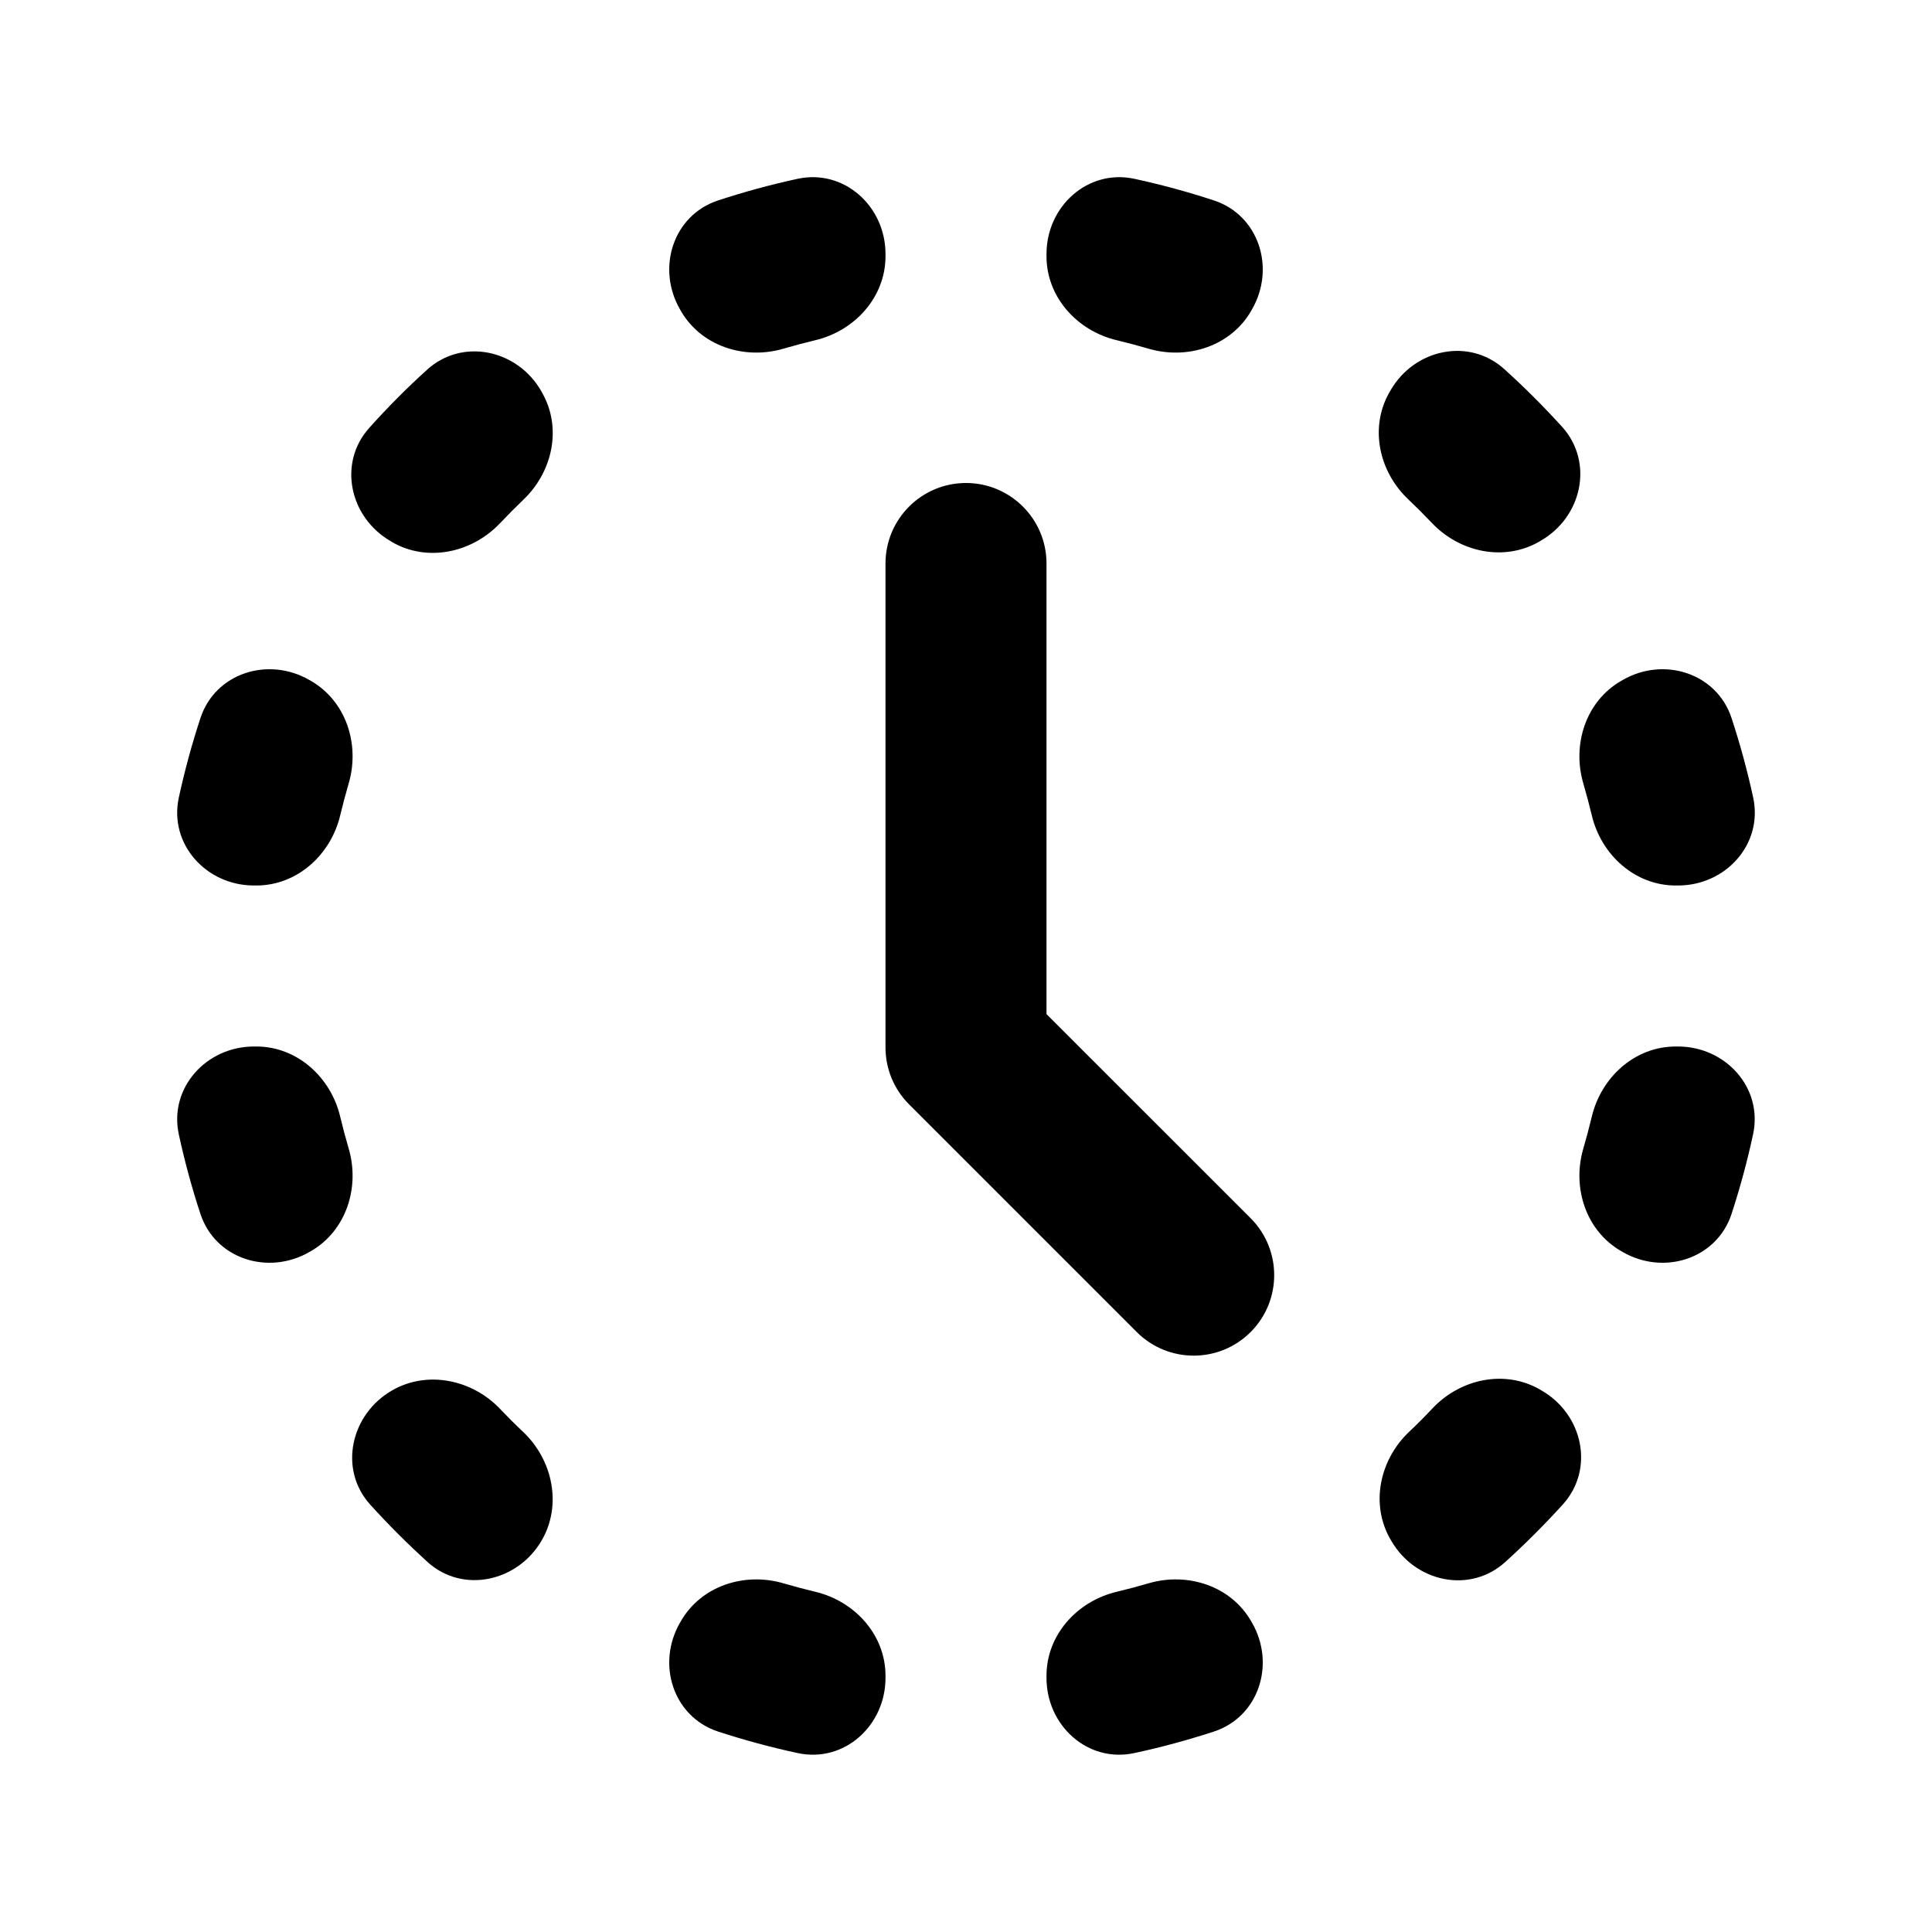 <svg width="24" height="24" viewBox="0 0 24 24" fill="none" xmlns="http://www.w3.org/2000/svg">
<path fill-rule="evenodd" clip-rule="evenodd" d="M15.542 20.139C15.29 19.7 14.751 19.526 14.266 19.669C14.136 19.707 14.005 19.742 13.871 19.774C13.38 19.891 13 20.31 13 20.816V20.844C13 21.436 13.513 21.903 14.092 21.777C14.428 21.705 14.757 21.615 15.08 21.51C15.639 21.326 15.847 20.67 15.554 20.16L15.542 20.139ZM3.184 13C3.69 13 4.109 13.38 4.226 13.871C4.258 14.005 4.293 14.136 4.331 14.266C4.474 14.751 4.3 15.29 3.862 15.542L3.841 15.554C3.33 15.847 2.674 15.639 2.49 15.08C2.384 14.758 2.294 14.428 2.221 14.091C2.097 13.513 2.563 13 3.155 13H3.184ZM15.542 3.862C15.29 4.3 14.751 4.474 14.266 4.331C14.136 4.293 14.005 4.258 13.871 4.226C13.38 4.109 13 3.69 13 3.184V3.155C13 2.563 13.513 2.097 14.091 2.221C14.428 2.294 14.758 2.384 15.08 2.49C15.639 2.674 15.847 3.33 15.554 3.841L15.542 3.862ZM20.816 11C20.31 11 19.891 10.62 19.774 10.129C19.742 9.996 19.707 9.864 19.669 9.734C19.526 9.249 19.7 8.71 20.139 8.458L20.16 8.446C20.67 8.153 21.326 8.361 21.51 8.92C21.616 9.243 21.706 9.572 21.779 9.909C21.903 10.487 21.437 11 20.845 11H20.816ZM8.458 20.139C8.71 19.7 9.249 19.526 9.734 19.669C9.864 19.707 9.996 19.742 10.129 19.774C10.62 19.891 11 20.31 11 20.816V20.844C11 21.436 10.487 21.903 9.908 21.777C9.573 21.705 9.243 21.615 8.92 21.51C8.361 21.326 8.153 20.67 8.446 20.16L8.458 20.139ZM11 3.184C11 3.69 10.62 4.109 10.129 4.226C9.996 4.258 9.864 4.293 9.734 4.331C9.249 4.474 8.71 4.3 8.458 3.862L8.446 3.841C8.153 3.33 8.361 2.674 8.92 2.49C9.243 2.384 9.572 2.294 9.909 2.221C10.487 2.097 11 2.563 11 3.155V3.184ZM19.125 6.726C18.688 6.98 18.136 6.863 17.788 6.497C17.692 6.396 17.593 6.297 17.492 6.201C17.126 5.854 17.01 5.303 17.263 4.868L17.275 4.847C17.572 4.335 18.25 4.189 18.689 4.587C18.939 4.813 19.177 5.051 19.404 5.301C19.801 5.74 19.655 6.418 19.143 6.715L19.125 6.726ZM3.862 8.458C4.3 8.71 4.474 9.249 4.331 9.734C4.293 9.864 4.258 9.996 4.226 10.129C4.109 10.62 3.69 11 3.184 11H3.155C2.563 11 2.097 10.487 2.221 9.909C2.294 9.572 2.384 9.243 2.49 8.92C2.674 8.361 3.33 8.153 3.841 8.446L3.862 8.458ZM19.774 13.871C19.891 13.38 20.31 13 20.816 13H20.844C21.436 13 21.903 13.513 21.777 14.092C21.705 14.428 21.615 14.757 21.51 15.08C21.326 15.639 20.67 15.847 20.16 15.554L20.139 15.542C19.7 15.29 19.526 14.751 19.669 14.266C19.707 14.136 19.742 14.005 19.774 13.871ZM17.274 19.125C17.02 18.688 17.137 18.136 17.503 17.788C17.605 17.692 17.703 17.593 17.799 17.491C18.146 17.126 18.697 17.01 19.133 17.263L19.153 17.275C19.665 17.572 19.811 18.25 19.414 18.689C19.187 18.939 18.949 19.177 18.699 19.404C18.26 19.801 17.582 19.655 17.285 19.143L17.274 19.125ZM6.734 4.878C6.984 5.314 6.865 5.862 6.501 6.208C6.403 6.302 6.307 6.399 6.213 6.498C5.864 6.867 5.309 6.988 4.869 6.733L4.852 6.722C4.341 6.426 4.194 5.751 4.589 5.313C4.815 5.061 5.053 4.821 5.304 4.594C5.745 4.193 6.428 4.342 6.724 4.859L6.734 4.878ZM4.871 17.272C5.307 17.021 5.863 17.136 6.21 17.5C6.303 17.598 6.399 17.694 6.498 17.787C6.867 18.136 6.984 18.697 6.729 19.136C6.432 19.648 5.75 19.801 5.311 19.404C5.063 19.178 4.825 18.941 4.6 18.692C4.201 18.252 4.356 17.568 4.871 17.272ZM12 6C11.448 6 11 6.448 11 7V13L11 13.008C10.999 13.265 11.097 13.523 11.293 13.719L14.121 16.547C14.512 16.938 15.145 16.938 15.536 16.547C15.926 16.157 15.926 15.524 15.536 15.133L13 12.598V7C13 6.448 12.552 6 12 6Z" fill="black"/>
</svg>
